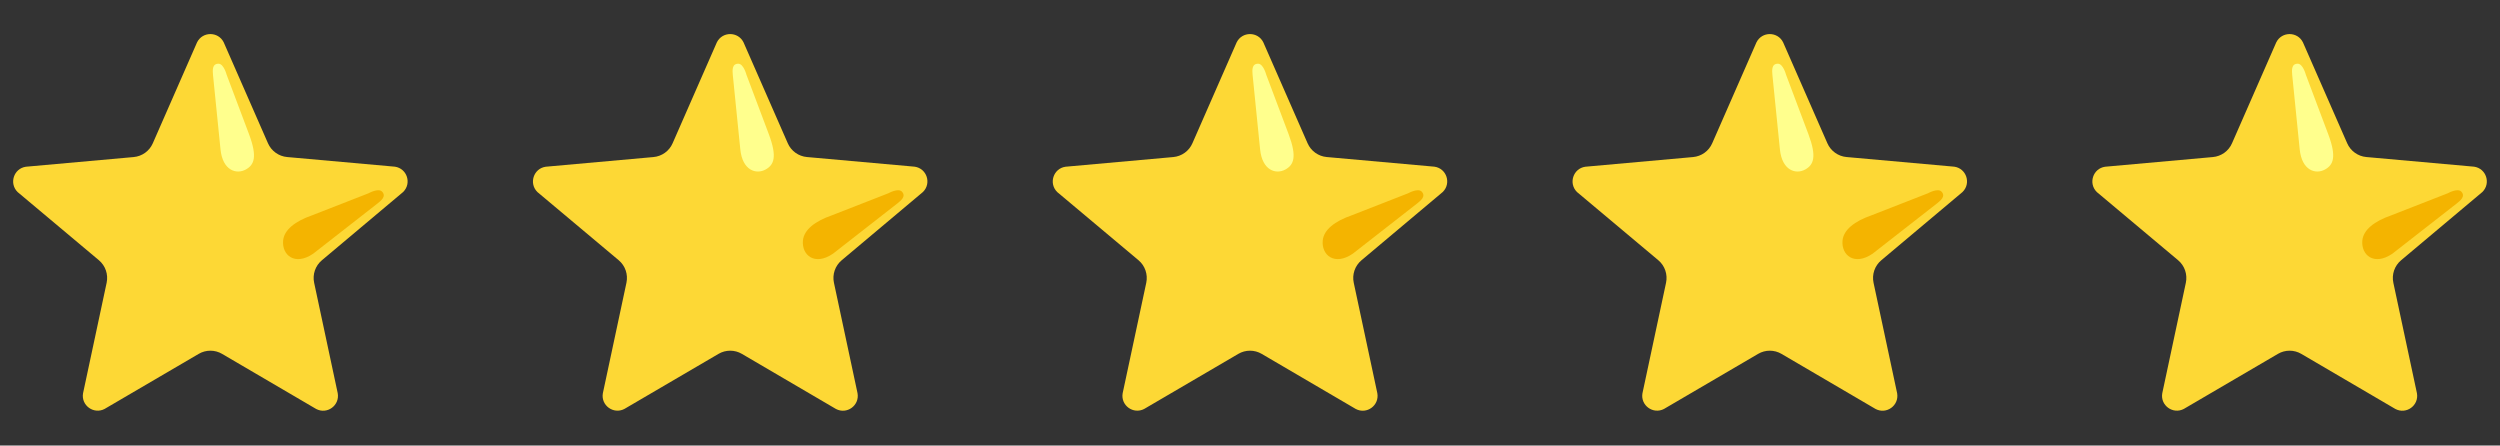 <svg width="101" height="18" viewBox="0 0 101 18" fill="none" xmlns="http://www.w3.org/2000/svg">
<rect x="0" y="0" width="101" height="18" fill="#333333" stroke="none"/>
<path d="M9.038 1.71L10.826 5.787C10.893 5.941 11 6.073 11.136 6.171C11.272 6.269 11.432 6.329 11.598 6.344L15.954 6.734C16.446 6.806 16.643 7.41 16.285 7.758L13.005 10.514C12.739 10.737 12.618 11.088 12.692 11.427L13.645 15.89C13.729 16.381 13.215 16.755 12.774 16.523L8.973 14.297C8.829 14.212 8.666 14.168 8.5 14.168C8.334 14.168 8.171 14.212 8.027 14.297L4.226 16.521C3.787 16.752 3.271 16.379 3.355 15.889L4.308 11.425C4.38 11.087 4.261 10.736 3.995 10.513L0.713 7.76C0.357 7.413 0.554 6.807 1.045 6.736L5.4 6.345C5.567 6.33 5.727 6.27 5.863 6.173C5.999 6.075 6.106 5.942 6.173 5.789L7.961 1.711C8.183 1.265 8.817 1.265 9.038 1.71Z" fill="#FDD835"/>
<path d="M8.908 6.032L8.605 3.028C8.593 2.861 8.558 2.574 8.827 2.574C9.039 2.574 9.155 3.016 9.155 3.016L10.063 5.428C10.406 6.346 10.265 6.66 9.934 6.846C9.555 7.059 8.994 6.893 8.908 6.032Z" fill="#FFFF8D"/>
<path d="M12.654 10.248L15.26 8.214C15.389 8.107 15.621 7.935 15.435 7.74C15.288 7.586 14.89 7.808 14.89 7.808L12.609 8.699C11.929 8.934 11.478 9.282 11.438 9.72C11.386 10.305 11.911 10.755 12.654 10.248Z" fill="#F4B400"/>
<path d="M30.038 1.71L31.826 5.787C31.893 5.941 32 6.073 32.136 6.171C32.272 6.269 32.432 6.329 32.599 6.344L36.953 6.734C37.446 6.806 37.643 7.41 37.285 7.758L34.005 10.514C33.739 10.737 33.618 11.088 33.692 11.427L34.645 15.89C34.729 16.381 34.215 16.755 33.774 16.523L29.973 14.297C29.829 14.212 29.666 14.168 29.5 14.168C29.334 14.168 29.171 14.212 29.027 14.297L25.226 16.521C24.787 16.752 24.271 16.379 24.355 15.889L25.308 11.425C25.38 11.087 25.261 10.736 24.995 10.513L21.713 7.76C21.357 7.413 21.554 6.807 22.045 6.736L26.4 6.345C26.567 6.33 26.727 6.27 26.863 6.173C26.999 6.075 27.106 5.942 27.173 5.789L28.961 1.711C29.183 1.265 29.817 1.265 30.038 1.71Z" fill="#FDD835"/>
<path d="M29.908 6.032L29.605 3.028C29.593 2.861 29.558 2.574 29.827 2.574C30.039 2.574 30.155 3.016 30.155 3.016L31.063 5.428C31.406 6.346 31.265 6.66 30.934 6.846C30.555 7.059 29.994 6.893 29.908 6.032Z" fill="#FFFF8D"/>
<path d="M33.654 10.248L36.26 8.214C36.389 8.107 36.621 7.935 36.435 7.74C36.288 7.586 35.89 7.808 35.89 7.808L33.609 8.699C32.929 8.934 32.478 9.282 32.438 9.72C32.386 10.305 32.911 10.755 33.654 10.248Z" fill="#F4B400"/>
<path d="M51.038 1.71L52.826 5.787C52.893 5.941 53 6.073 53.136 6.171C53.272 6.269 53.432 6.329 53.599 6.344L57.953 6.734C58.446 6.806 58.643 7.41 58.285 7.758L55.005 10.514C54.739 10.737 54.618 11.088 54.692 11.427L55.645 15.89C55.729 16.381 55.215 16.755 54.774 16.523L50.973 14.297C50.83 14.212 50.666 14.168 50.5 14.168C50.334 14.168 50.171 14.212 50.027 14.297L46.226 16.521C45.786 16.752 45.271 16.379 45.355 15.889L46.309 11.425C46.38 11.087 46.261 10.736 45.995 10.513L42.713 7.76C42.357 7.413 42.554 6.807 43.045 6.736L47.4 6.345C47.567 6.33 47.727 6.27 47.863 6.173C47.999 6.075 48.106 5.942 48.173 5.789L49.961 1.711C50.183 1.265 50.818 1.265 51.038 1.71Z" fill="#FDD835"/>
<path d="M50.908 6.032L50.605 3.028C50.593 2.861 50.558 2.574 50.827 2.574C51.039 2.574 51.155 3.016 51.155 3.016L52.063 5.428C52.406 6.346 52.265 6.66 51.934 6.846C51.554 7.059 50.994 6.893 50.908 6.032Z" fill="#FFFF8D"/>
<path d="M54.654 10.248L57.26 8.214C57.389 8.107 57.621 7.935 57.435 7.74C57.288 7.586 56.89 7.808 56.89 7.808L54.609 8.699C53.929 8.934 53.478 9.282 53.438 9.72C53.386 10.305 53.911 10.755 54.654 10.248Z" fill="#F4B400"/>
<path d="M72.038 1.71L73.826 5.787C73.893 5.941 74 6.073 74.136 6.171C74.272 6.269 74.432 6.329 74.599 6.344L78.954 6.734C79.446 6.806 79.643 7.41 79.285 7.758L76.005 10.514C75.739 10.737 75.618 11.088 75.692 11.427L76.645 15.89C76.729 16.381 76.215 16.755 75.774 16.523L71.973 14.297C71.829 14.212 71.666 14.168 71.5 14.168C71.334 14.168 71.171 14.212 71.027 14.297L67.226 16.521C66.787 16.752 66.271 16.379 66.355 15.889L67.308 11.425C67.38 11.087 67.261 10.736 66.995 10.513L63.713 7.76C63.357 7.413 63.554 6.807 64.045 6.736L68.4 6.345C68.567 6.33 68.727 6.27 68.863 6.173C68.999 6.075 69.106 5.942 69.173 5.789L70.961 1.711C71.183 1.265 71.817 1.265 72.038 1.71Z" fill="#FDD835"/>
<path d="M71.908 6.032L71.605 3.028C71.593 2.861 71.558 2.574 71.827 2.574C72.039 2.574 72.155 3.016 72.155 3.016L73.063 5.428C73.406 6.346 73.265 6.66 72.934 6.846C72.555 7.059 71.994 6.893 71.908 6.032Z" fill="#FFFF8D"/>
<path d="M75.654 10.248L78.26 8.214C78.389 8.107 78.621 7.935 78.436 7.74C78.288 7.586 77.89 7.808 77.89 7.808L75.609 8.699C74.929 8.934 74.478 9.282 74.438 9.72C74.386 10.305 74.911 10.755 75.654 10.248Z" fill="#F4B400"/>
<path d="M93.038 1.71L94.826 5.787C94.893 5.941 95 6.073 95.136 6.171C95.272 6.269 95.432 6.329 95.599 6.344L99.954 6.734C100.446 6.806 100.643 7.41 100.286 7.758L97.005 10.514C96.739 10.737 96.618 11.088 96.692 11.427L97.645 15.89C97.729 16.381 97.215 16.755 96.774 16.523L92.973 14.297C92.829 14.212 92.666 14.168 92.5 14.168C92.334 14.168 92.171 14.212 92.027 14.297L88.226 16.521C87.787 16.752 87.271 16.379 87.355 15.889L88.308 11.425C88.38 11.087 88.261 10.736 87.995 10.513L84.713 7.76C84.357 7.413 84.554 6.807 85.045 6.736L89.4 6.345C89.567 6.33 89.727 6.27 89.863 6.173C89.999 6.075 90.106 5.942 90.173 5.789L91.961 1.711C92.183 1.265 92.817 1.265 93.038 1.71Z" fill="#FDD835"/>
<path d="M92.908 6.032L92.605 3.028C92.593 2.861 92.558 2.574 92.827 2.574C93.039 2.574 93.155 3.016 93.155 3.016L94.063 5.428C94.406 6.346 94.265 6.66 93.934 6.846C93.555 7.059 92.994 6.893 92.908 6.032Z" fill="#FFFF8D"/>
<path d="M96.654 10.248L99.26 8.214C99.389 8.107 99.621 7.935 99.435 7.74C99.288 7.586 98.89 7.808 98.89 7.808L96.609 8.699C95.929 8.934 95.478 9.282 95.438 9.72C95.386 10.305 95.911 10.755 96.654 10.248Z" fill="#F4B400"/>
</svg>
